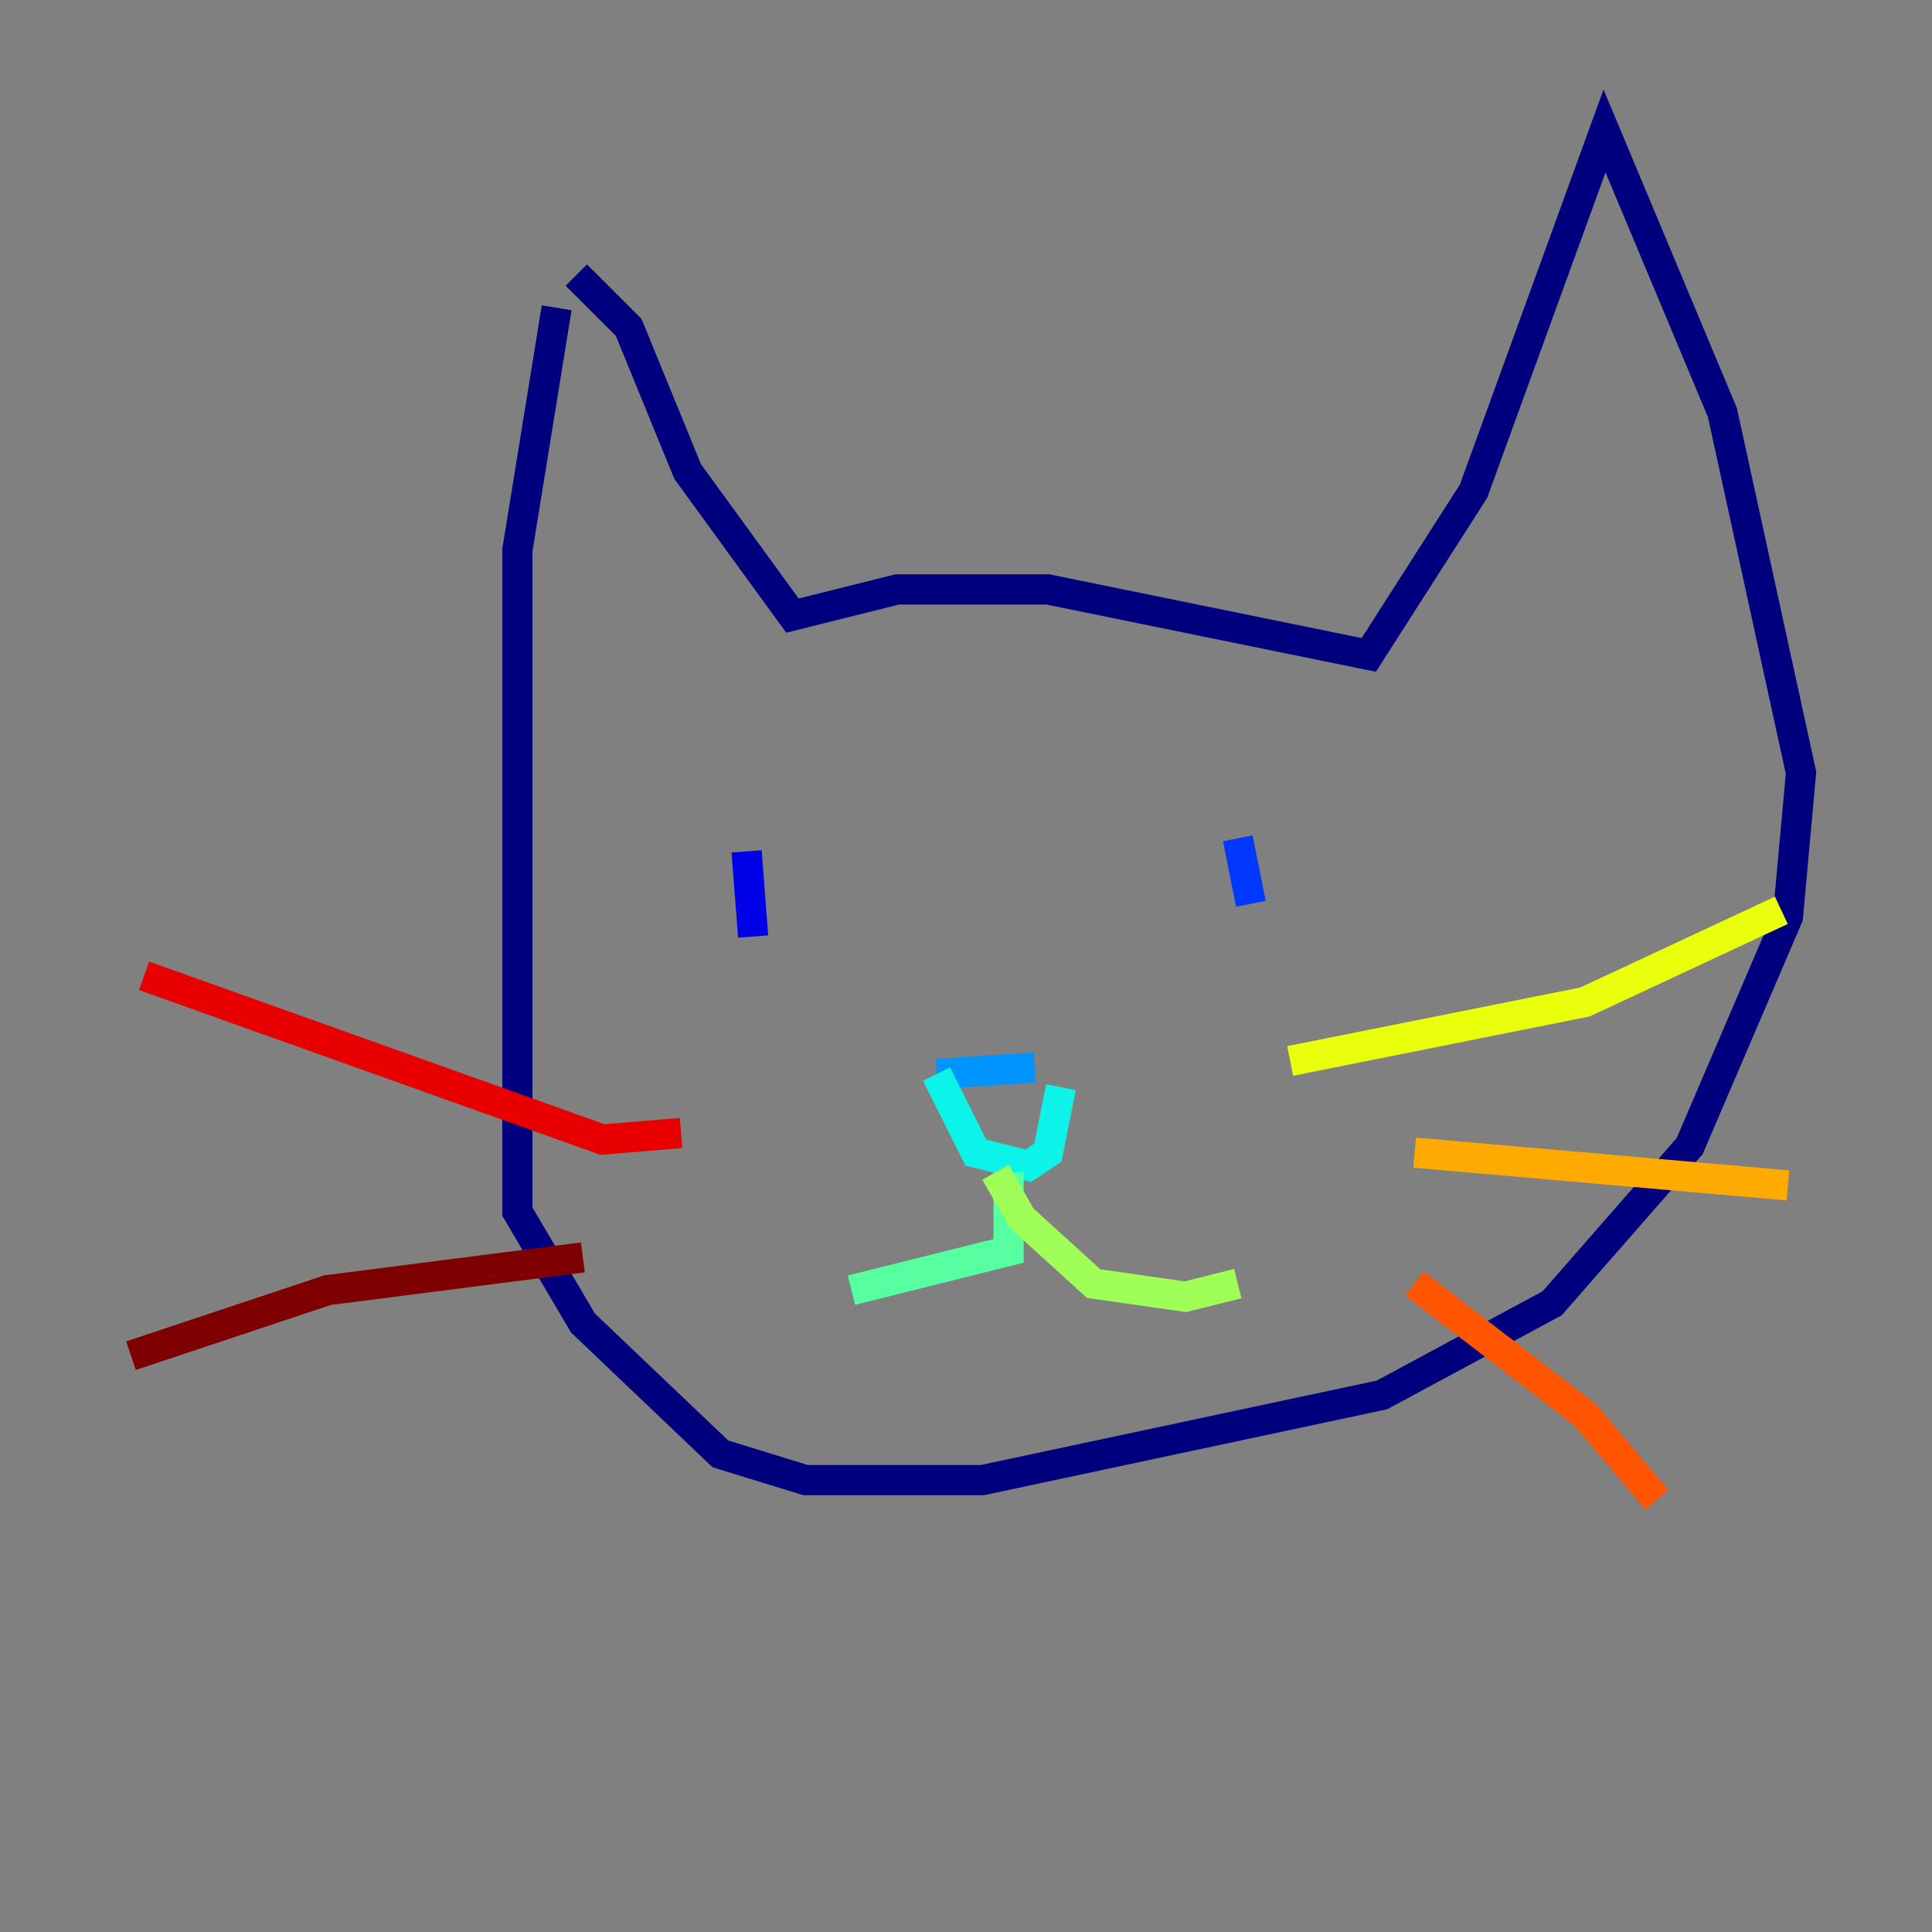 <?xml version="1.0" encoding="utf-8" ?>
<svg baseProfile="tiny" height="128" version="1.2" viewBox="0,0,128,128" width="128" xmlns="http://www.w3.org/2000/svg" xmlns:ev="http://www.w3.org/2001/xml-events" xmlns:xlink="http://www.w3.org/1999/xlink"><rect x="0" y="0" width="128" height="128" fill="#808080" stroke="none"/><defs /><polyline fill="none" points="36.881,20.393 34.278,36.447 34.278,80.271 38.617,87.647 47.729,96.325 53.37,98.061 65.085,98.061 91.552,92.42 102.834,86.346 111.946,75.932 118.454,60.746 119.322,51.2 114.115,27.336 106.305,8.678 97.627,32.542 90.685,43.39 69.424,39.051 59.444,39.051 52.502,40.786 45.559,31.241 41.654,21.695 38.183,18.224" stroke="#00007f" stroke-width="2" /><polyline fill="none" points="49.464,56.407 49.898,62.047" stroke="#0000e8" stroke-width="2" /><polyline fill="none" points="82.007,55.539 82.875,59.878" stroke="#0038ff" stroke-width="2" /><polyline fill="none" points="62.047,71.159 68.556,70.725" stroke="#0094ff" stroke-width="2" /><polyline fill="none" points="62.047,71.159 64.651,76.366 68.122,77.234 69.424,76.366 70.291,72.027" stroke="#0cf4ea" stroke-width="2" /><polyline fill="none" points="66.82,77.668 66.82,82.875 56.407,85.478" stroke="#56ffa0" stroke-width="2" /><polyline fill="none" points="65.953,77.668 67.688,80.705 72.461,85.044 78.536,85.912 82.007,85.044" stroke="#a0ff56" stroke-width="2" /><polyline fill="none" points="85.478,70.291 105.003,66.386 118.02,60.312" stroke="#eaff0c" stroke-width="2" /><polyline fill="none" points="93.722,76.366 118.454,78.536" stroke="#ffaa00" stroke-width="2" /><polyline fill="none" points="93.722,85.044 105.003,93.722 109.776,99.363" stroke="#ff5500" stroke-width="2" /><polyline fill="none" points="45.125,75.064 39.919,75.498 9.546,64.651" stroke="#e80000" stroke-width="2" /><polyline fill="none" points="38.617,83.308 21.695,85.478 8.678,89.817" stroke="#7f0000" stroke-width="2" /></svg>